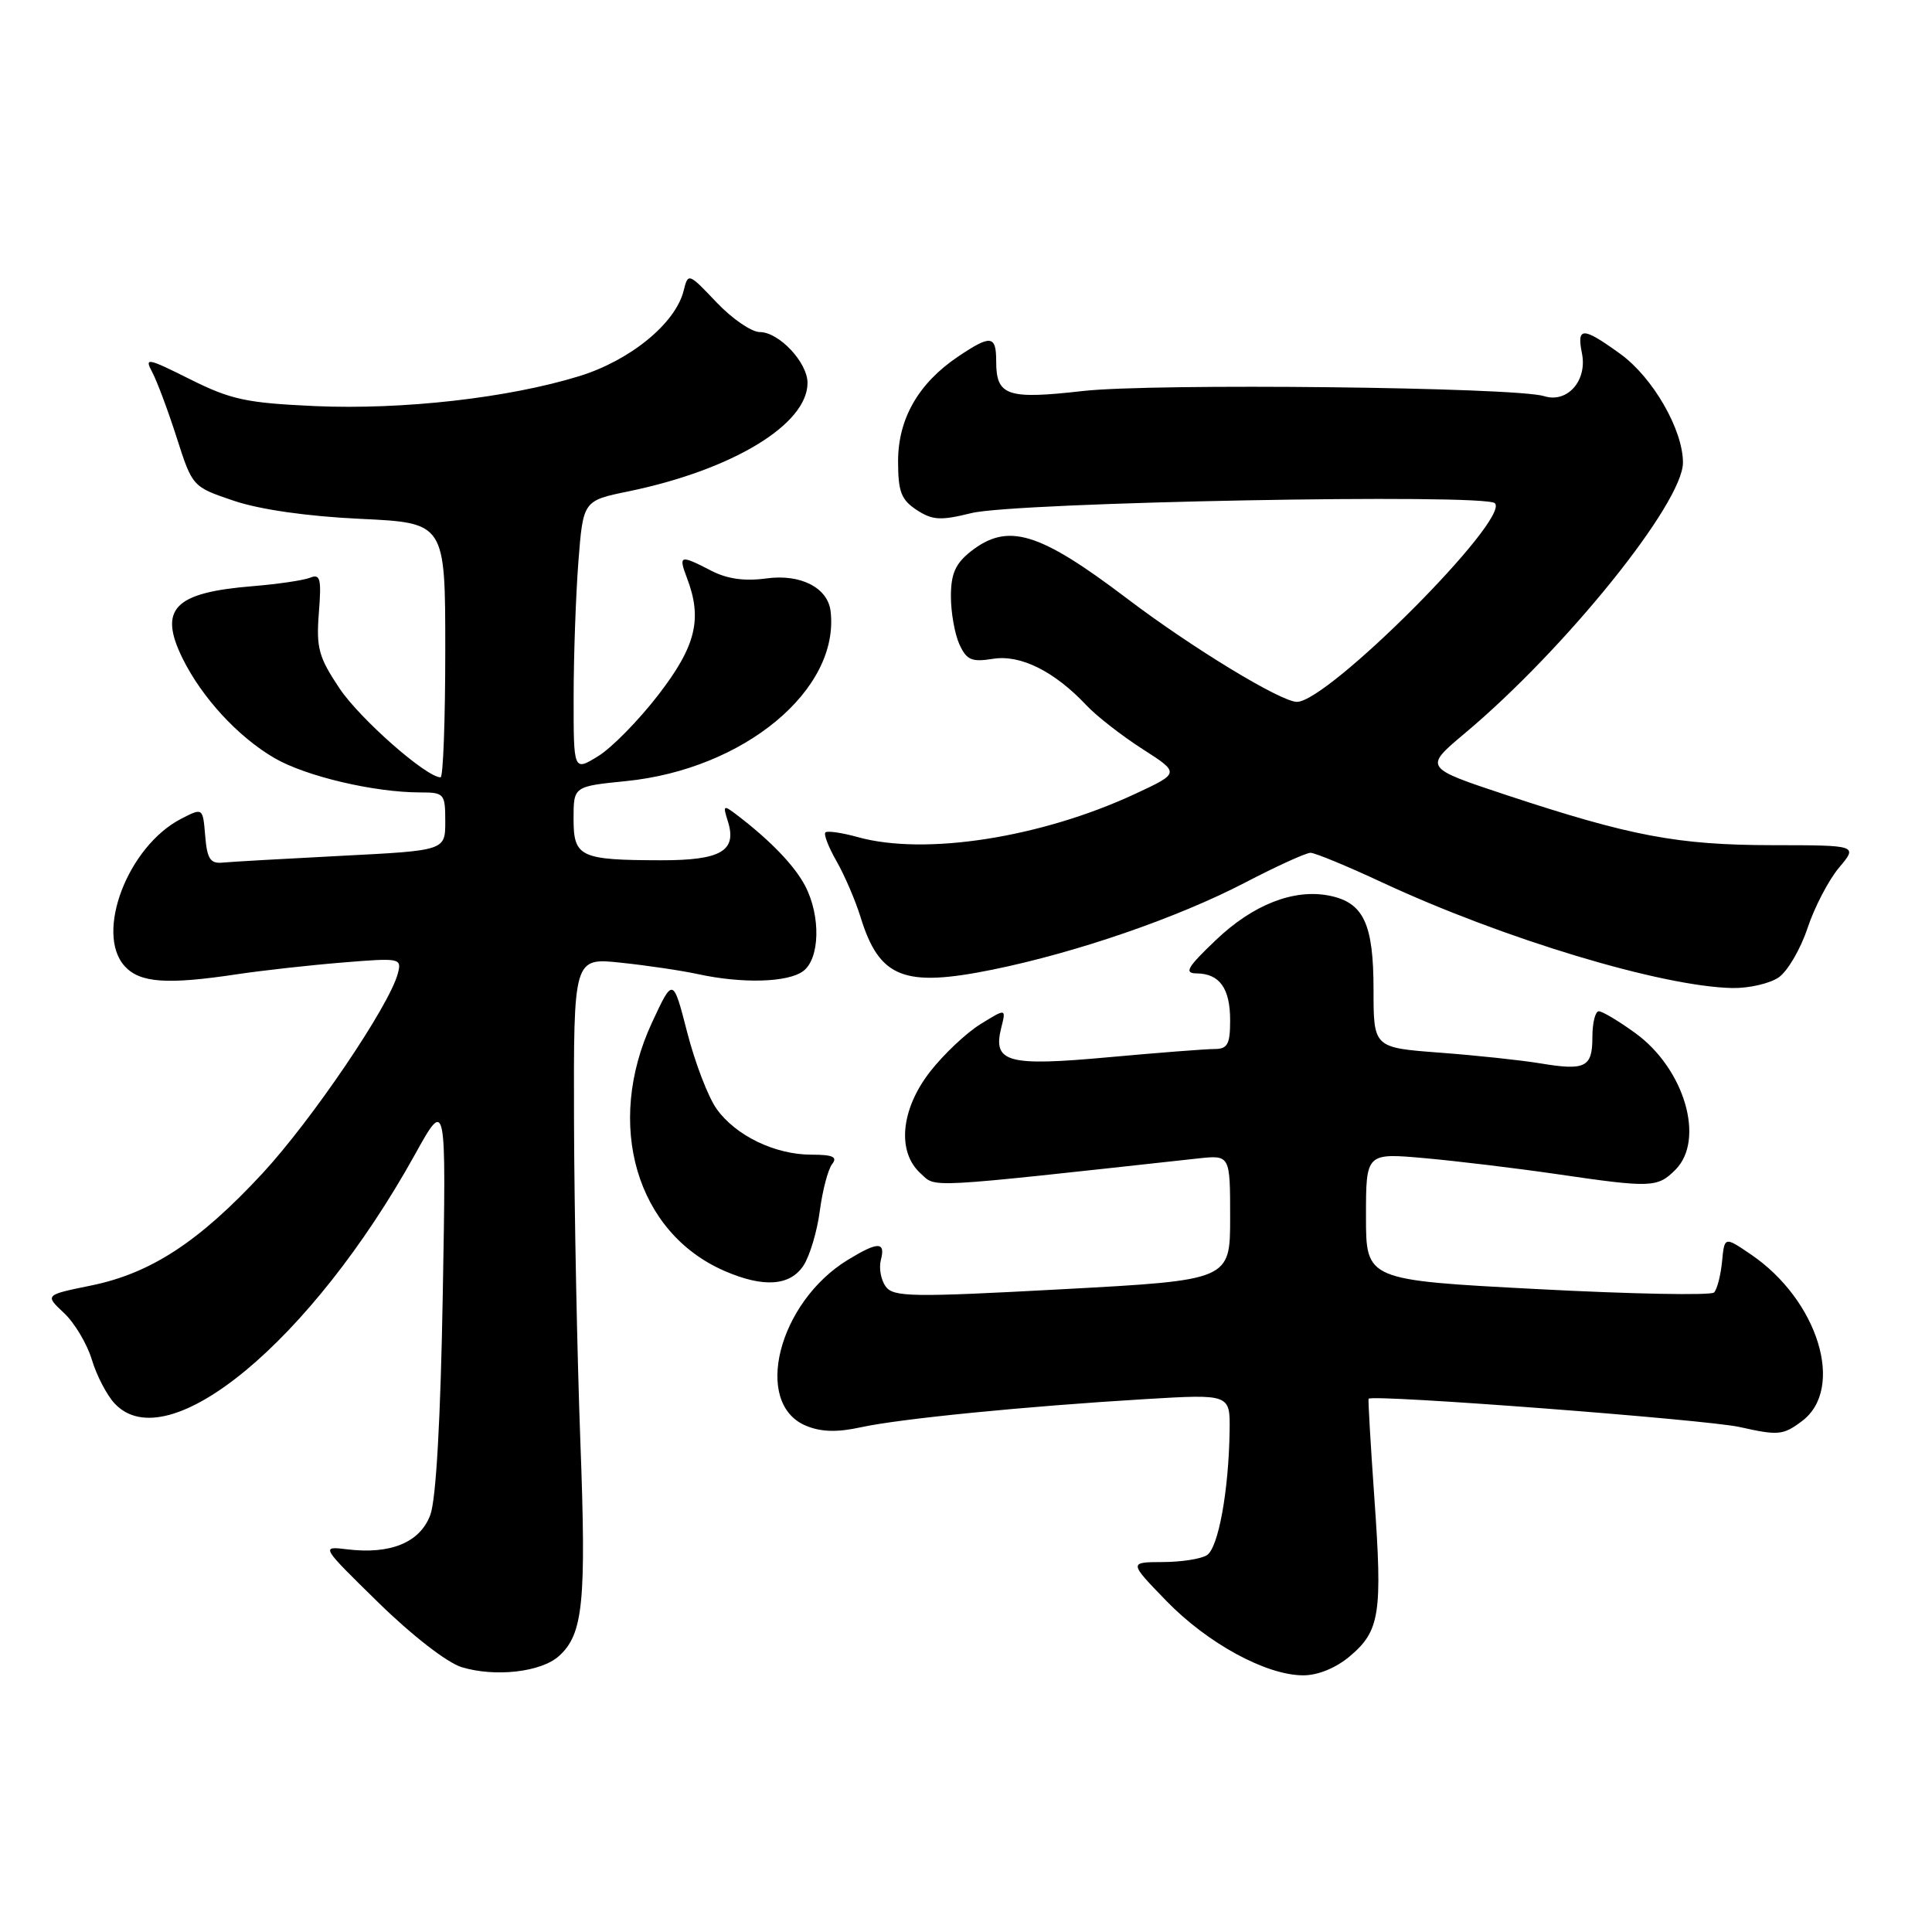 <?xml version="1.0" encoding="UTF-8" standalone="no"?>
<!DOCTYPE svg PUBLIC "-//W3C//DTD SVG 1.1//EN" "http://www.w3.org/Graphics/SVG/1.1/DTD/svg11.dtd" >
<svg xmlns="http://www.w3.org/2000/svg" xmlns:xlink="http://www.w3.org/1999/xlink" version="1.1" viewBox="0 0 256 256">
 <g >
 <path fill="currentColor"
d=" M 74.07 219.43 C 77.28 216.53 77.70 212.32 76.90 191.00 C 76.48 179.72 76.10 160.69 76.06 148.70 C 76.00 126.90 76.00 126.90 82.25 127.56 C 85.69 127.92 90.30 128.60 92.50 129.08 C 98.36 130.35 104.36 130.19 106.41 128.69 C 108.64 127.06 108.78 121.40 106.69 117.39 C 105.28 114.69 102.06 111.35 97.61 107.96 C 95.85 106.62 95.77 106.69 96.44 108.81 C 97.69 112.74 95.55 114.00 87.63 113.99 C 76.83 113.97 76.00 113.57 76.00 108.48 C 76.00 104.20 76.00 104.20 82.95 103.50 C 98.59 101.93 111.28 91.40 110.06 81.00 C 109.70 77.88 106.09 76.03 101.59 76.64 C 98.66 77.04 96.36 76.72 94.22 75.61 C 90.10 73.48 89.88 73.55 91.02 76.57 C 93.10 82.01 92.22 85.60 87.25 92.05 C 84.64 95.44 81.04 99.11 79.25 100.20 C 76.00 102.20 76.00 102.20 76.01 92.35 C 76.01 86.93 76.30 78.86 76.64 74.42 C 77.27 66.34 77.27 66.34 83.32 65.10 C 97.07 62.25 107.00 56.24 107.00 50.74 C 107.00 48.02 103.22 44.00 100.67 44.00 C 99.58 44.00 97.00 42.23 94.94 40.06 C 91.22 36.14 91.18 36.13 90.58 38.54 C 89.49 42.87 83.50 47.76 76.76 49.84 C 67.35 52.74 53.36 54.32 41.75 53.81 C 32.68 53.40 30.60 52.96 25.20 50.26 C 19.50 47.41 19.11 47.34 20.17 49.31 C 20.80 50.49 22.26 54.39 23.41 57.98 C 25.50 64.50 25.50 64.50 31.00 66.36 C 34.44 67.52 40.72 68.42 47.75 68.75 C 59.00 69.28 59.00 69.28 59.00 86.14 C 59.00 95.41 58.72 103.00 58.38 103.00 C 56.49 103.00 47.70 95.26 44.99 91.22 C 42.22 87.07 41.89 85.86 42.25 81.21 C 42.61 76.68 42.44 76.00 41.09 76.55 C 40.21 76.90 36.80 77.40 33.50 77.67 C 23.08 78.51 20.97 80.67 24.18 87.22 C 26.75 92.44 31.56 97.66 36.39 100.46 C 40.54 102.87 49.59 105.00 55.68 105.00 C 58.86 105.00 59.00 105.16 59.00 108.85 C 59.00 112.70 59.00 112.70 45.25 113.40 C 37.69 113.79 30.60 114.19 29.50 114.30 C 27.87 114.46 27.44 113.81 27.19 110.76 C 26.88 107.01 26.88 107.01 23.99 108.50 C 16.94 112.15 12.55 123.63 16.52 128.02 C 18.53 130.24 22.11 130.50 31.50 129.08 C 34.80 128.59 41.05 127.89 45.38 127.54 C 53.06 126.91 53.25 126.95 52.71 129.01 C 51.59 133.26 41.33 148.41 34.75 155.51 C 26.37 164.55 19.99 168.72 12.06 170.34 C 5.93 171.59 5.93 171.59 8.48 173.98 C 9.89 175.30 11.54 178.08 12.17 180.16 C 12.79 182.24 14.15 184.86 15.19 185.97 C 22.21 193.51 41.25 177.72 54.97 153.00 C 59.13 145.50 59.13 145.50 58.67 171.50 C 58.38 188.11 57.78 198.67 57.02 200.73 C 55.66 204.39 51.75 206.00 45.97 205.29 C 42.50 204.87 42.50 204.87 50.18 212.39 C 54.62 216.73 59.26 220.33 61.18 220.91 C 65.63 222.26 71.72 221.56 74.07 219.43 Z  M 178.85 219.47 C 182.84 216.12 183.20 213.81 182.11 198.50 C 181.61 191.35 181.26 185.43 181.35 185.34 C 181.93 184.73 226.09 188.10 230.52 189.09 C 235.65 190.24 236.28 190.18 238.79 188.29 C 244.52 183.96 240.90 172.23 231.96 166.19 C 228.50 163.84 228.50 163.84 228.18 167.17 C 228.00 169.00 227.53 170.84 227.12 171.26 C 226.72 171.67 216.18 171.47 203.69 170.81 C 181.00 169.62 181.00 169.62 181.00 161.19 C 181.00 152.77 181.00 152.77 188.75 153.46 C 193.01 153.84 200.88 154.79 206.24 155.57 C 218.81 157.41 219.62 157.38 222.00 155.00 C 225.97 151.03 223.21 141.62 216.70 136.90 C 214.50 135.30 212.32 134.00 211.85 134.00 C 211.38 134.00 211.00 135.54 211.00 137.42 C 211.00 141.44 210.08 141.90 204.03 140.89 C 201.54 140.48 195.56 139.84 190.75 139.48 C 182.00 138.82 182.00 138.82 182.00 131.13 C 182.00 122.39 180.68 119.59 176.15 118.68 C 171.45 117.74 166.03 119.86 161.10 124.57 C 157.31 128.18 156.86 128.96 158.55 128.98 C 161.61 129.01 163.00 130.96 163.00 135.20 C 163.00 138.38 162.66 139.00 160.92 139.00 C 159.78 139.00 153.46 139.49 146.88 140.09 C 133.47 141.32 131.52 140.78 132.67 136.19 C 133.32 133.60 133.32 133.60 129.91 135.71 C 128.03 136.87 125.04 139.70 123.25 141.99 C 119.35 146.99 118.82 152.62 121.98 155.48 C 124.11 157.41 121.99 157.52 158.75 153.50 C 163.00 153.04 163.00 153.04 163.00 161.34 C 163.00 169.63 163.00 169.63 140.75 170.83 C 120.83 171.91 118.38 171.87 117.36 170.47 C 116.73 169.61 116.44 168.03 116.72 166.95 C 117.36 164.50 116.34 164.50 112.37 166.92 C 103.11 172.56 99.72 185.98 106.80 188.92 C 108.80 189.75 110.93 189.81 114.07 189.12 C 119.25 187.99 135.77 186.35 151.75 185.39 C 163.00 184.72 163.00 184.72 162.93 189.61 C 162.81 197.60 161.43 205.11 159.92 206.07 C 159.14 206.57 156.49 206.98 154.04 206.98 C 149.58 207.00 149.58 207.00 154.54 212.12 C 160.00 217.75 167.76 221.98 172.67 221.99 C 174.62 222.00 177.01 221.02 178.85 219.47 Z  M 106.47 167.69 C 107.30 166.41 108.28 163.15 108.63 160.44 C 108.99 157.72 109.72 154.94 110.26 154.25 C 111.01 153.30 110.36 153.00 107.52 153.00 C 102.69 153.00 97.48 150.48 94.95 146.93 C 93.84 145.37 92.09 140.82 91.06 136.80 C 89.18 129.50 89.18 129.50 86.39 135.50 C 80.12 149.00 84.31 163.33 96.01 168.41 C 101.17 170.65 104.69 170.40 106.47 167.69 Z  M 235.70 129.50 C 236.88 128.67 238.59 125.74 239.51 122.97 C 240.43 120.20 242.31 116.60 243.68 114.97 C 246.18 112.00 246.18 112.00 234.84 111.99 C 222.30 111.97 216.06 110.79 199.58 105.34 C 188.67 101.72 188.67 101.72 194.08 97.18 C 207.40 86.02 223.00 66.66 223.00 61.30 C 223.00 56.94 219.02 50.03 214.72 46.91 C 209.71 43.28 208.90 43.27 209.62 46.84 C 210.34 50.45 207.67 53.46 204.60 52.49 C 200.82 51.30 152.80 50.76 143.50 51.81 C 133.43 52.95 132.00 52.46 132.00 47.88 C 132.00 44.41 131.30 44.32 126.92 47.27 C 121.69 50.80 119.00 55.50 119.00 61.12 C 119.00 65.15 119.41 66.22 121.46 67.57 C 123.56 68.94 124.62 69.00 128.71 67.99 C 134.53 66.54 196.77 65.37 198.08 66.68 C 200.15 68.75 175.98 93.00 171.85 93.00 C 169.72 93.00 157.87 85.79 149.26 79.25 C 137.64 70.45 133.54 69.22 128.63 73.07 C 126.60 74.68 126.00 76.02 126.00 79.03 C 126.00 81.16 126.51 84.01 127.12 85.37 C 128.08 87.46 128.74 87.75 131.56 87.30 C 135.21 86.70 139.72 88.95 143.96 93.46 C 145.29 94.88 148.63 97.48 151.37 99.24 C 156.35 102.43 156.35 102.43 150.40 105.20 C 137.93 111.00 122.56 113.40 113.66 110.92 C 111.54 110.33 109.61 110.06 109.37 110.30 C 109.12 110.55 109.79 112.27 110.85 114.12 C 111.91 115.98 113.34 119.30 114.02 121.50 C 116.52 129.60 119.75 130.88 131.58 128.47 C 142.70 126.20 156.02 121.61 164.96 116.96 C 169.14 114.78 173.06 113.00 173.65 113.00 C 174.24 113.00 178.50 114.76 183.11 116.91 C 199.19 124.40 220.15 130.72 229.53 130.92 C 231.74 130.96 234.52 130.32 235.70 129.50 Z "/>
</g>
</svg>